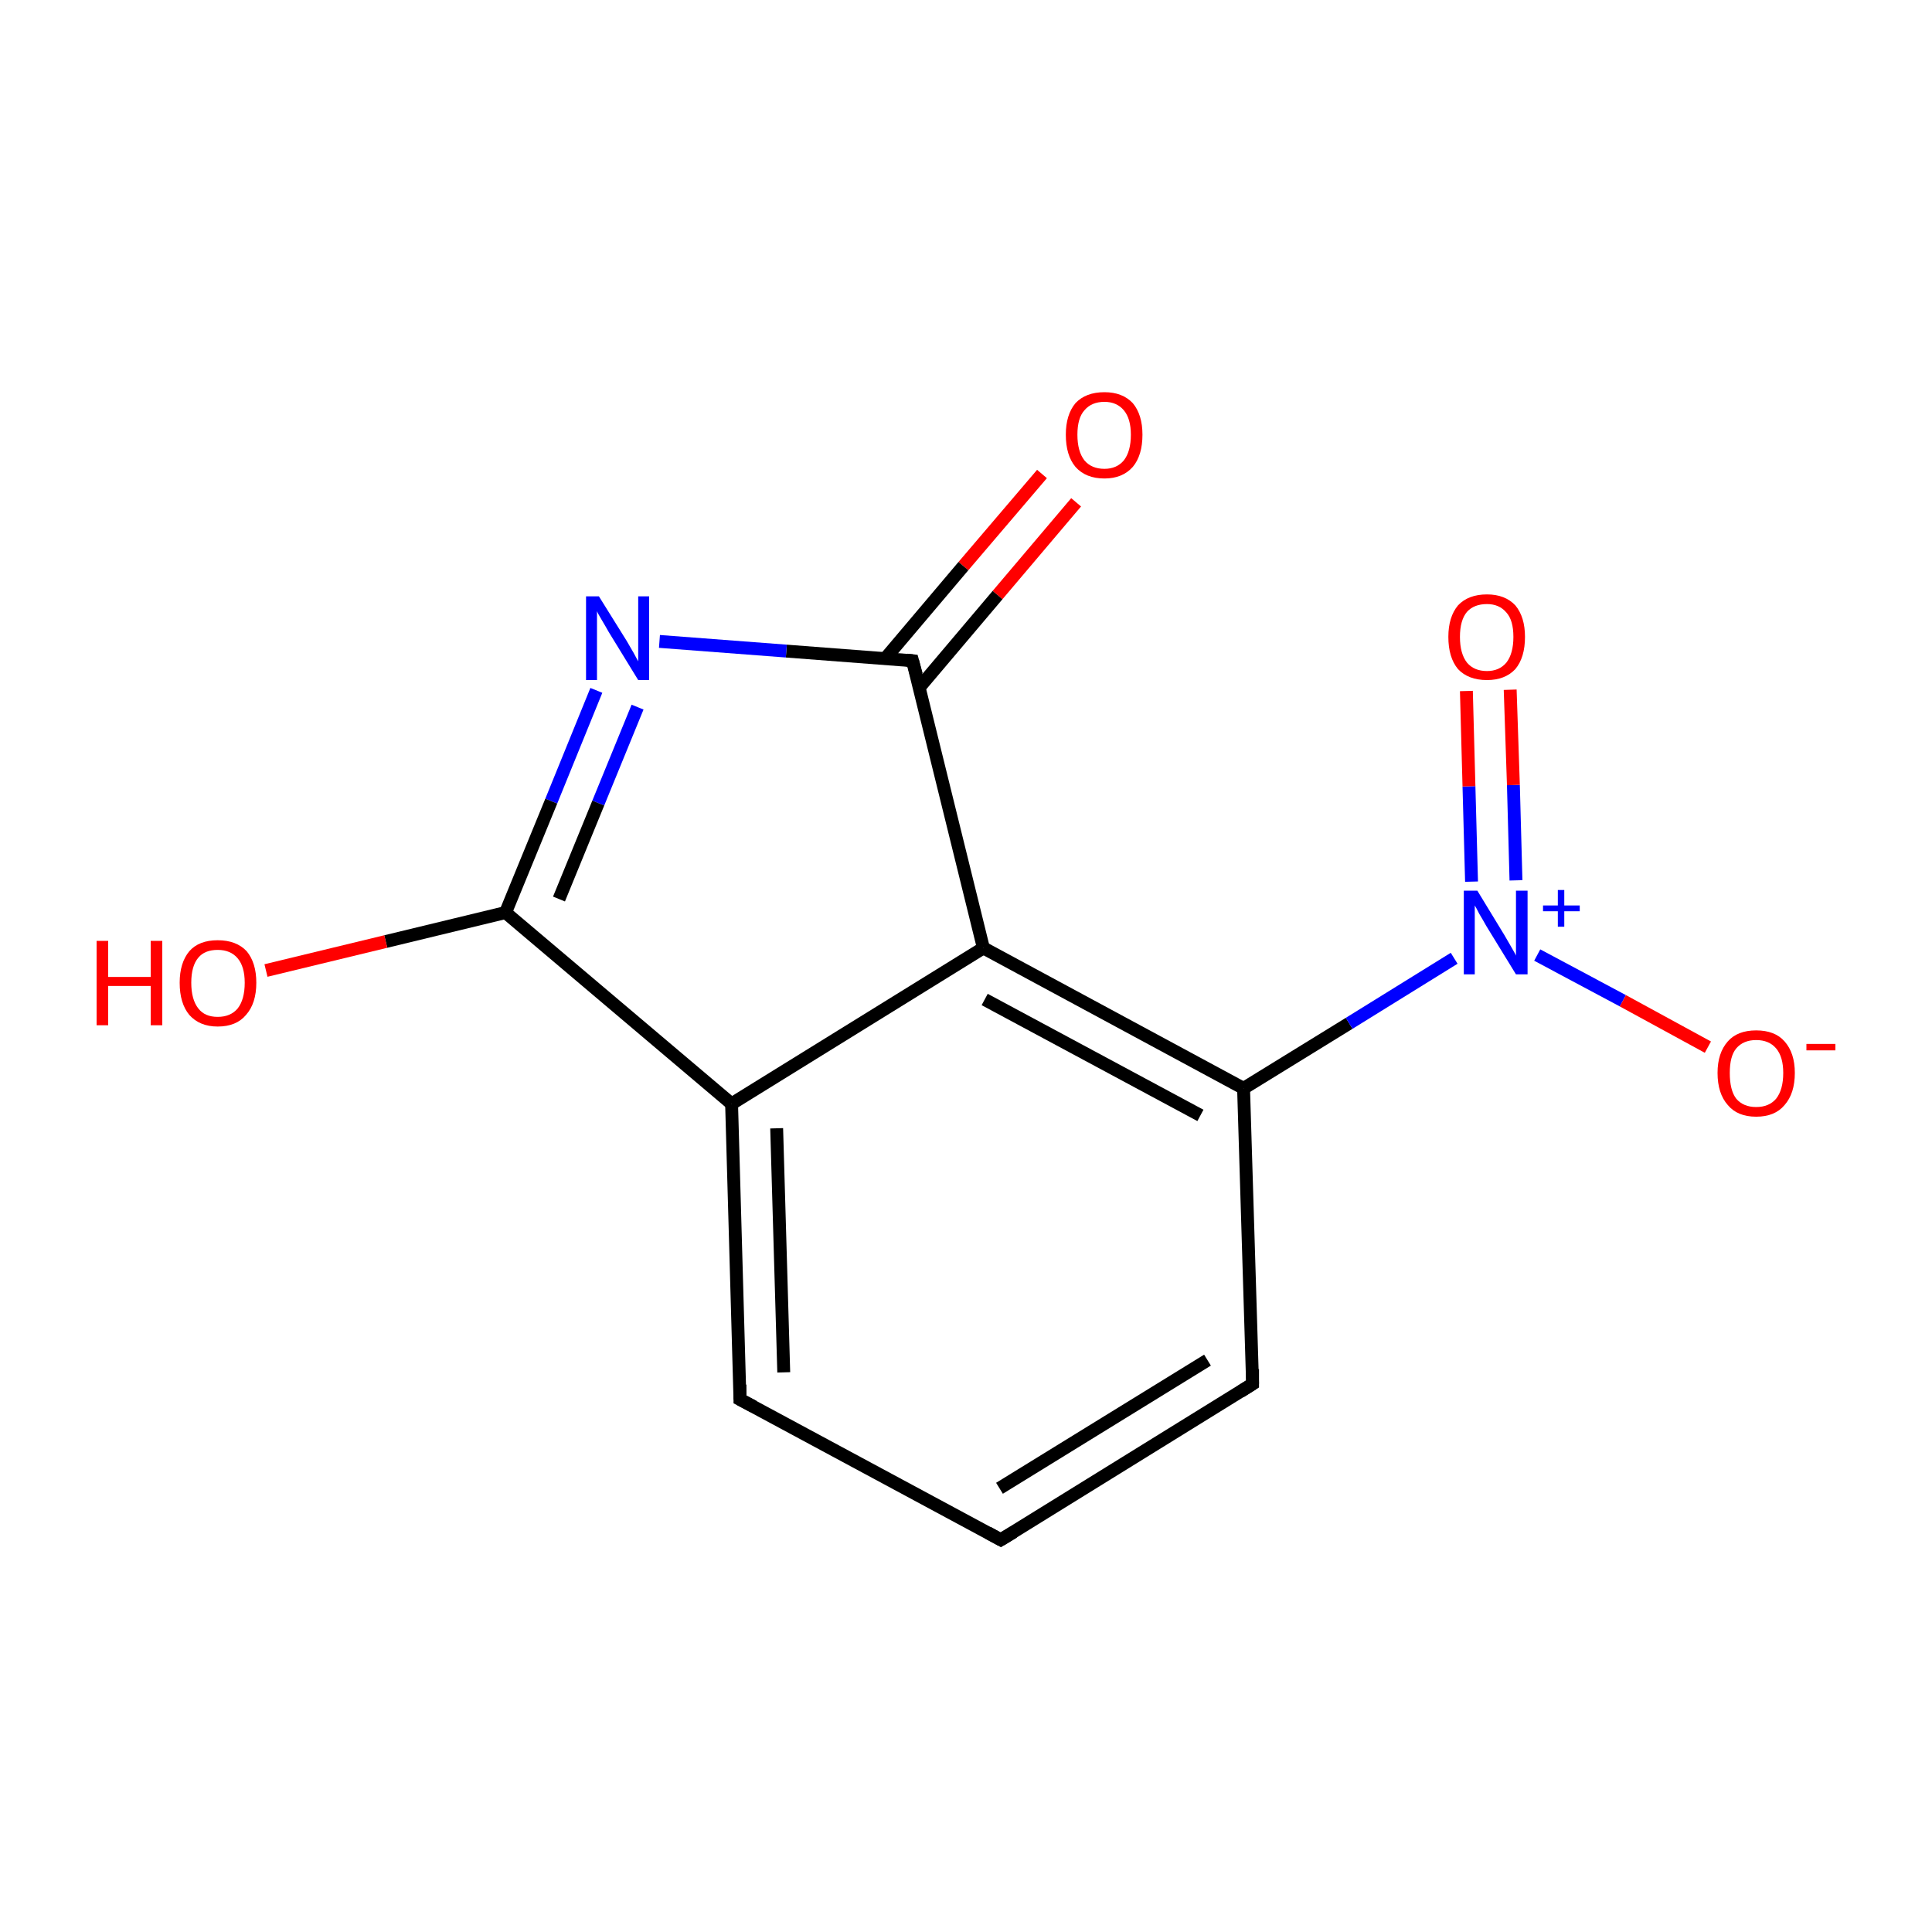 <?xml version='1.0' encoding='iso-8859-1'?>
<svg version='1.1' baseProfile='full'
              xmlns='http://www.w3.org/2000/svg'
                      xmlns:rdkit='http://www.rdkit.org/xml'
                      xmlns:xlink='http://www.w3.org/1999/xlink'
                  xml:space='preserve'
width='300px' height='300px' viewBox='0 0 300 300'>
<!-- END OF HEADER -->
<rect style='opacity:1.0;fill:#FFFFFF;stroke:none' width='300.0' height='300.0' x='0.0' y='0.0'> </rect>
<path class='bond-0 atom-0 atom-1' d='M 167.1,78.0 L 154.9,92.4' style='fill:none;fill-rule:evenodd;stroke:#FF0000;stroke-width:2.0px;stroke-linecap:butt;stroke-linejoin:miter;stroke-opacity:1' />
<path class='bond-0 atom-0 atom-1' d='M 154.9,92.4 L 142.8,106.7' style='fill:none;fill-rule:evenodd;stroke:#000000;stroke-width:2.0px;stroke-linecap:butt;stroke-linejoin:miter;stroke-opacity:1' />
<path class='bond-0 atom-0 atom-1' d='M 161.8,73.6 L 149.6,87.9' style='fill:none;fill-rule:evenodd;stroke:#FF0000;stroke-width:2.0px;stroke-linecap:butt;stroke-linejoin:miter;stroke-opacity:1' />
<path class='bond-0 atom-0 atom-1' d='M 149.6,87.9 L 137.5,102.2' style='fill:none;fill-rule:evenodd;stroke:#000000;stroke-width:2.0px;stroke-linecap:butt;stroke-linejoin:miter;stroke-opacity:1' />
<path class='bond-1 atom-1 atom-2' d='M 141.7,102.6 L 122.1,101.1' style='fill:none;fill-rule:evenodd;stroke:#000000;stroke-width:2.0px;stroke-linecap:butt;stroke-linejoin:miter;stroke-opacity:1' />
<path class='bond-1 atom-1 atom-2' d='M 122.1,101.1 L 102.4,99.6' style='fill:none;fill-rule:evenodd;stroke:#0000FF;stroke-width:2.0px;stroke-linecap:butt;stroke-linejoin:miter;stroke-opacity:1' />
<path class='bond-2 atom-2 atom-3' d='M 92.6,107.2 L 85.6,124.4' style='fill:none;fill-rule:evenodd;stroke:#0000FF;stroke-width:2.0px;stroke-linecap:butt;stroke-linejoin:miter;stroke-opacity:1' />
<path class='bond-2 atom-2 atom-3' d='M 85.6,124.4 L 78.5,141.7' style='fill:none;fill-rule:evenodd;stroke:#000000;stroke-width:2.0px;stroke-linecap:butt;stroke-linejoin:miter;stroke-opacity:1' />
<path class='bond-2 atom-2 atom-3' d='M 99.0,109.8 L 92.9,124.7' style='fill:none;fill-rule:evenodd;stroke:#0000FF;stroke-width:2.0px;stroke-linecap:butt;stroke-linejoin:miter;stroke-opacity:1' />
<path class='bond-2 atom-2 atom-3' d='M 92.9,124.7 L 86.8,139.6' style='fill:none;fill-rule:evenodd;stroke:#000000;stroke-width:2.0px;stroke-linecap:butt;stroke-linejoin:miter;stroke-opacity:1' />
<path class='bond-3 atom-3 atom-4' d='M 78.5,141.7 L 59.9,146.2' style='fill:none;fill-rule:evenodd;stroke:#000000;stroke-width:2.0px;stroke-linecap:butt;stroke-linejoin:miter;stroke-opacity:1' />
<path class='bond-3 atom-3 atom-4' d='M 59.9,146.2 L 41.3,150.7' style='fill:none;fill-rule:evenodd;stroke:#FF0000;stroke-width:2.0px;stroke-linecap:butt;stroke-linejoin:miter;stroke-opacity:1' />
<path class='bond-4 atom-3 atom-5' d='M 78.5,141.7 L 113.6,171.4' style='fill:none;fill-rule:evenodd;stroke:#000000;stroke-width:2.0px;stroke-linecap:butt;stroke-linejoin:miter;stroke-opacity:1' />
<path class='bond-5 atom-5 atom-6' d='M 113.6,171.4 L 114.9,217.3' style='fill:none;fill-rule:evenodd;stroke:#000000;stroke-width:2.0px;stroke-linecap:butt;stroke-linejoin:miter;stroke-opacity:1' />
<path class='bond-5 atom-5 atom-6' d='M 120.6,175.2 L 121.7,213.1' style='fill:none;fill-rule:evenodd;stroke:#000000;stroke-width:2.0px;stroke-linecap:butt;stroke-linejoin:miter;stroke-opacity:1' />
<path class='bond-6 atom-6 atom-7' d='M 114.9,217.3 L 155.4,239.1' style='fill:none;fill-rule:evenodd;stroke:#000000;stroke-width:2.0px;stroke-linecap:butt;stroke-linejoin:miter;stroke-opacity:1' />
<path class='bond-7 atom-7 atom-8' d='M 155.4,239.1 L 194.5,214.9' style='fill:none;fill-rule:evenodd;stroke:#000000;stroke-width:2.0px;stroke-linecap:butt;stroke-linejoin:miter;stroke-opacity:1' />
<path class='bond-7 atom-7 atom-8' d='M 155.2,231.1 L 187.5,211.2' style='fill:none;fill-rule:evenodd;stroke:#000000;stroke-width:2.0px;stroke-linecap:butt;stroke-linejoin:miter;stroke-opacity:1' />
<path class='bond-8 atom-8 atom-9' d='M 194.5,214.9 L 193.1,169.0' style='fill:none;fill-rule:evenodd;stroke:#000000;stroke-width:2.0px;stroke-linecap:butt;stroke-linejoin:miter;stroke-opacity:1' />
<path class='bond-9 atom-9 atom-10' d='M 193.1,169.0 L 209.5,158.9' style='fill:none;fill-rule:evenodd;stroke:#000000;stroke-width:2.0px;stroke-linecap:butt;stroke-linejoin:miter;stroke-opacity:1' />
<path class='bond-9 atom-9 atom-10' d='M 209.5,158.9 L 225.8,148.8' style='fill:none;fill-rule:evenodd;stroke:#0000FF;stroke-width:2.0px;stroke-linecap:butt;stroke-linejoin:miter;stroke-opacity:1' />
<path class='bond-10 atom-10 atom-11' d='M 235.4,136.7 L 235.0,121.9' style='fill:none;fill-rule:evenodd;stroke:#0000FF;stroke-width:2.0px;stroke-linecap:butt;stroke-linejoin:miter;stroke-opacity:1' />
<path class='bond-10 atom-10 atom-11' d='M 235.0,121.9 L 234.5,107.1' style='fill:none;fill-rule:evenodd;stroke:#FF0000;stroke-width:2.0px;stroke-linecap:butt;stroke-linejoin:miter;stroke-opacity:1' />
<path class='bond-10 atom-10 atom-11' d='M 228.5,136.9 L 228.1,122.1' style='fill:none;fill-rule:evenodd;stroke:#0000FF;stroke-width:2.0px;stroke-linecap:butt;stroke-linejoin:miter;stroke-opacity:1' />
<path class='bond-10 atom-10 atom-11' d='M 228.1,122.1 L 227.7,107.3' style='fill:none;fill-rule:evenodd;stroke:#FF0000;stroke-width:2.0px;stroke-linecap:butt;stroke-linejoin:miter;stroke-opacity:1' />
<path class='bond-11 atom-10 atom-12' d='M 238.7,148.3 L 252.0,155.4' style='fill:none;fill-rule:evenodd;stroke:#0000FF;stroke-width:2.0px;stroke-linecap:butt;stroke-linejoin:miter;stroke-opacity:1' />
<path class='bond-11 atom-10 atom-12' d='M 252.0,155.4 L 265.2,162.6' style='fill:none;fill-rule:evenodd;stroke:#FF0000;stroke-width:2.0px;stroke-linecap:butt;stroke-linejoin:miter;stroke-opacity:1' />
<path class='bond-12 atom-9 atom-13' d='M 193.1,169.0 L 152.7,147.2' style='fill:none;fill-rule:evenodd;stroke:#000000;stroke-width:2.0px;stroke-linecap:butt;stroke-linejoin:miter;stroke-opacity:1' />
<path class='bond-12 atom-9 atom-13' d='M 186.4,173.2 L 152.9,155.2' style='fill:none;fill-rule:evenodd;stroke:#000000;stroke-width:2.0px;stroke-linecap:butt;stroke-linejoin:miter;stroke-opacity:1' />
<path class='bond-13 atom-13 atom-1' d='M 152.7,147.2 L 141.7,102.6' style='fill:none;fill-rule:evenodd;stroke:#000000;stroke-width:2.0px;stroke-linecap:butt;stroke-linejoin:miter;stroke-opacity:1' />
<path class='bond-14 atom-13 atom-5' d='M 152.7,147.2 L 113.6,171.4' style='fill:none;fill-rule:evenodd;stroke:#000000;stroke-width:2.0px;stroke-linecap:butt;stroke-linejoin:miter;stroke-opacity:1' />
<path d='M 140.8,102.5 L 141.7,102.6 L 142.3,104.8' style='fill:none;stroke:#000000;stroke-width:2.0px;stroke-linecap:butt;stroke-linejoin:miter;stroke-miterlimit:10;stroke-opacity:1;' />
<path d='M 114.9,215.0 L 114.9,217.3 L 117.0,218.4' style='fill:none;stroke:#000000;stroke-width:2.0px;stroke-linecap:butt;stroke-linejoin:miter;stroke-miterlimit:10;stroke-opacity:1;' />
<path d='M 153.4,238.0 L 155.4,239.1 L 157.4,237.9' style='fill:none;stroke:#000000;stroke-width:2.0px;stroke-linecap:butt;stroke-linejoin:miter;stroke-miterlimit:10;stroke-opacity:1;' />
<path d='M 192.6,216.1 L 194.5,214.9 L 194.5,212.6' style='fill:none;stroke:#000000;stroke-width:2.0px;stroke-linecap:butt;stroke-linejoin:miter;stroke-miterlimit:10;stroke-opacity:1;' />
<path class='atom-0' d='M 165.5 67.5
Q 165.5 64.4, 167.0 62.6
Q 168.6 60.9, 171.5 60.9
Q 174.3 60.9, 175.9 62.6
Q 177.4 64.4, 177.4 67.5
Q 177.4 70.7, 175.9 72.5
Q 174.3 74.3, 171.5 74.3
Q 168.6 74.3, 167.0 72.5
Q 165.5 70.7, 165.5 67.5
M 171.5 72.8
Q 173.4 72.8, 174.5 71.5
Q 175.6 70.1, 175.6 67.5
Q 175.6 65.0, 174.5 63.7
Q 173.4 62.4, 171.5 62.4
Q 169.5 62.4, 168.4 63.7
Q 167.3 64.9, 167.3 67.5
Q 167.3 70.1, 168.4 71.5
Q 169.5 72.8, 171.5 72.8
' fill='#FF0000'/>
<path class='atom-2' d='M 93.0 92.6
L 97.3 99.5
Q 97.7 100.2, 98.4 101.4
Q 99.1 102.7, 99.1 102.7
L 99.1 92.6
L 100.8 92.6
L 100.8 105.6
L 99.1 105.6
L 94.5 98.1
Q 94.0 97.2, 93.4 96.2
Q 92.8 95.2, 92.7 94.9
L 92.7 105.6
L 91.0 105.6
L 91.0 92.6
L 93.0 92.6
' fill='#0000FF'/>
<path class='atom-4' d='M 15.0 146.1
L 16.8 146.1
L 16.8 151.7
L 23.4 151.7
L 23.4 146.1
L 25.2 146.1
L 25.2 159.2
L 23.4 159.2
L 23.4 153.1
L 16.8 153.1
L 16.8 159.2
L 15.0 159.2
L 15.0 146.1
' fill='#FF0000'/>
<path class='atom-4' d='M 27.9 152.6
Q 27.9 149.5, 29.4 147.7
Q 30.9 146.0, 33.8 146.0
Q 36.7 146.0, 38.3 147.7
Q 39.8 149.5, 39.8 152.6
Q 39.8 155.8, 38.2 157.6
Q 36.7 159.4, 33.8 159.4
Q 31.0 159.4, 29.4 157.6
Q 27.9 155.8, 27.9 152.6
M 33.8 157.9
Q 35.8 157.9, 36.9 156.6
Q 38.0 155.2, 38.0 152.6
Q 38.0 150.1, 36.9 148.8
Q 35.8 147.5, 33.8 147.5
Q 31.8 147.5, 30.8 148.7
Q 29.7 150.0, 29.7 152.6
Q 29.7 155.2, 30.8 156.6
Q 31.8 157.9, 33.8 157.9
' fill='#FF0000'/>
<path class='atom-10' d='M 229.4 138.3
L 233.6 145.2
Q 234.0 145.9, 234.7 147.1
Q 235.4 148.3, 235.4 148.4
L 235.4 138.3
L 237.2 138.3
L 237.2 151.3
L 235.4 151.3
L 230.8 143.8
Q 230.3 142.9, 229.7 141.9
Q 229.2 140.9, 229.0 140.6
L 229.0 151.3
L 227.3 151.3
L 227.3 138.3
L 229.4 138.3
' fill='#0000FF'/>
<path class='atom-10' d='M 239.6 140.6
L 241.9 140.6
L 241.9 138.2
L 242.9 138.2
L 242.9 140.6
L 245.3 140.6
L 245.3 141.5
L 242.9 141.5
L 242.9 143.9
L 241.9 143.9
L 241.9 141.5
L 239.6 141.5
L 239.6 140.6
' fill='#0000FF'/>
<path class='atom-11' d='M 224.9 98.9
Q 224.9 95.8, 226.4 94.0
Q 228.0 92.3, 230.9 92.3
Q 233.7 92.3, 235.3 94.0
Q 236.8 95.8, 236.8 98.9
Q 236.8 102.1, 235.3 103.9
Q 233.7 105.6, 230.9 105.6
Q 228.0 105.6, 226.4 103.9
Q 224.9 102.1, 224.9 98.9
M 230.9 104.2
Q 232.8 104.2, 233.9 102.9
Q 235.0 101.5, 235.0 98.9
Q 235.0 96.3, 233.9 95.1
Q 232.8 93.8, 230.9 93.8
Q 228.9 93.8, 227.8 95.0
Q 226.7 96.3, 226.7 98.9
Q 226.7 101.5, 227.8 102.9
Q 228.9 104.2, 230.9 104.2
' fill='#FF0000'/>
<path class='atom-12' d='M 266.7 166.6
Q 266.7 163.5, 268.3 161.7
Q 269.8 160.0, 272.7 160.0
Q 275.6 160.0, 277.1 161.7
Q 278.7 163.5, 278.7 166.6
Q 278.7 169.8, 277.1 171.6
Q 275.6 173.4, 272.7 173.4
Q 269.8 173.4, 268.3 171.6
Q 266.7 169.8, 266.7 166.6
M 272.7 171.9
Q 274.7 171.9, 275.8 170.6
Q 276.9 169.2, 276.9 166.6
Q 276.9 164.1, 275.8 162.8
Q 274.7 161.5, 272.7 161.5
Q 270.7 161.5, 269.6 162.8
Q 268.6 164.0, 268.6 166.6
Q 268.6 169.3, 269.6 170.6
Q 270.7 171.9, 272.7 171.9
' fill='#FF0000'/>
<path class='atom-12' d='M 280.5 162.1
L 285.0 162.1
L 285.0 163.1
L 280.5 163.1
L 280.5 162.1
' fill='#FF0000'/>
</svg>
